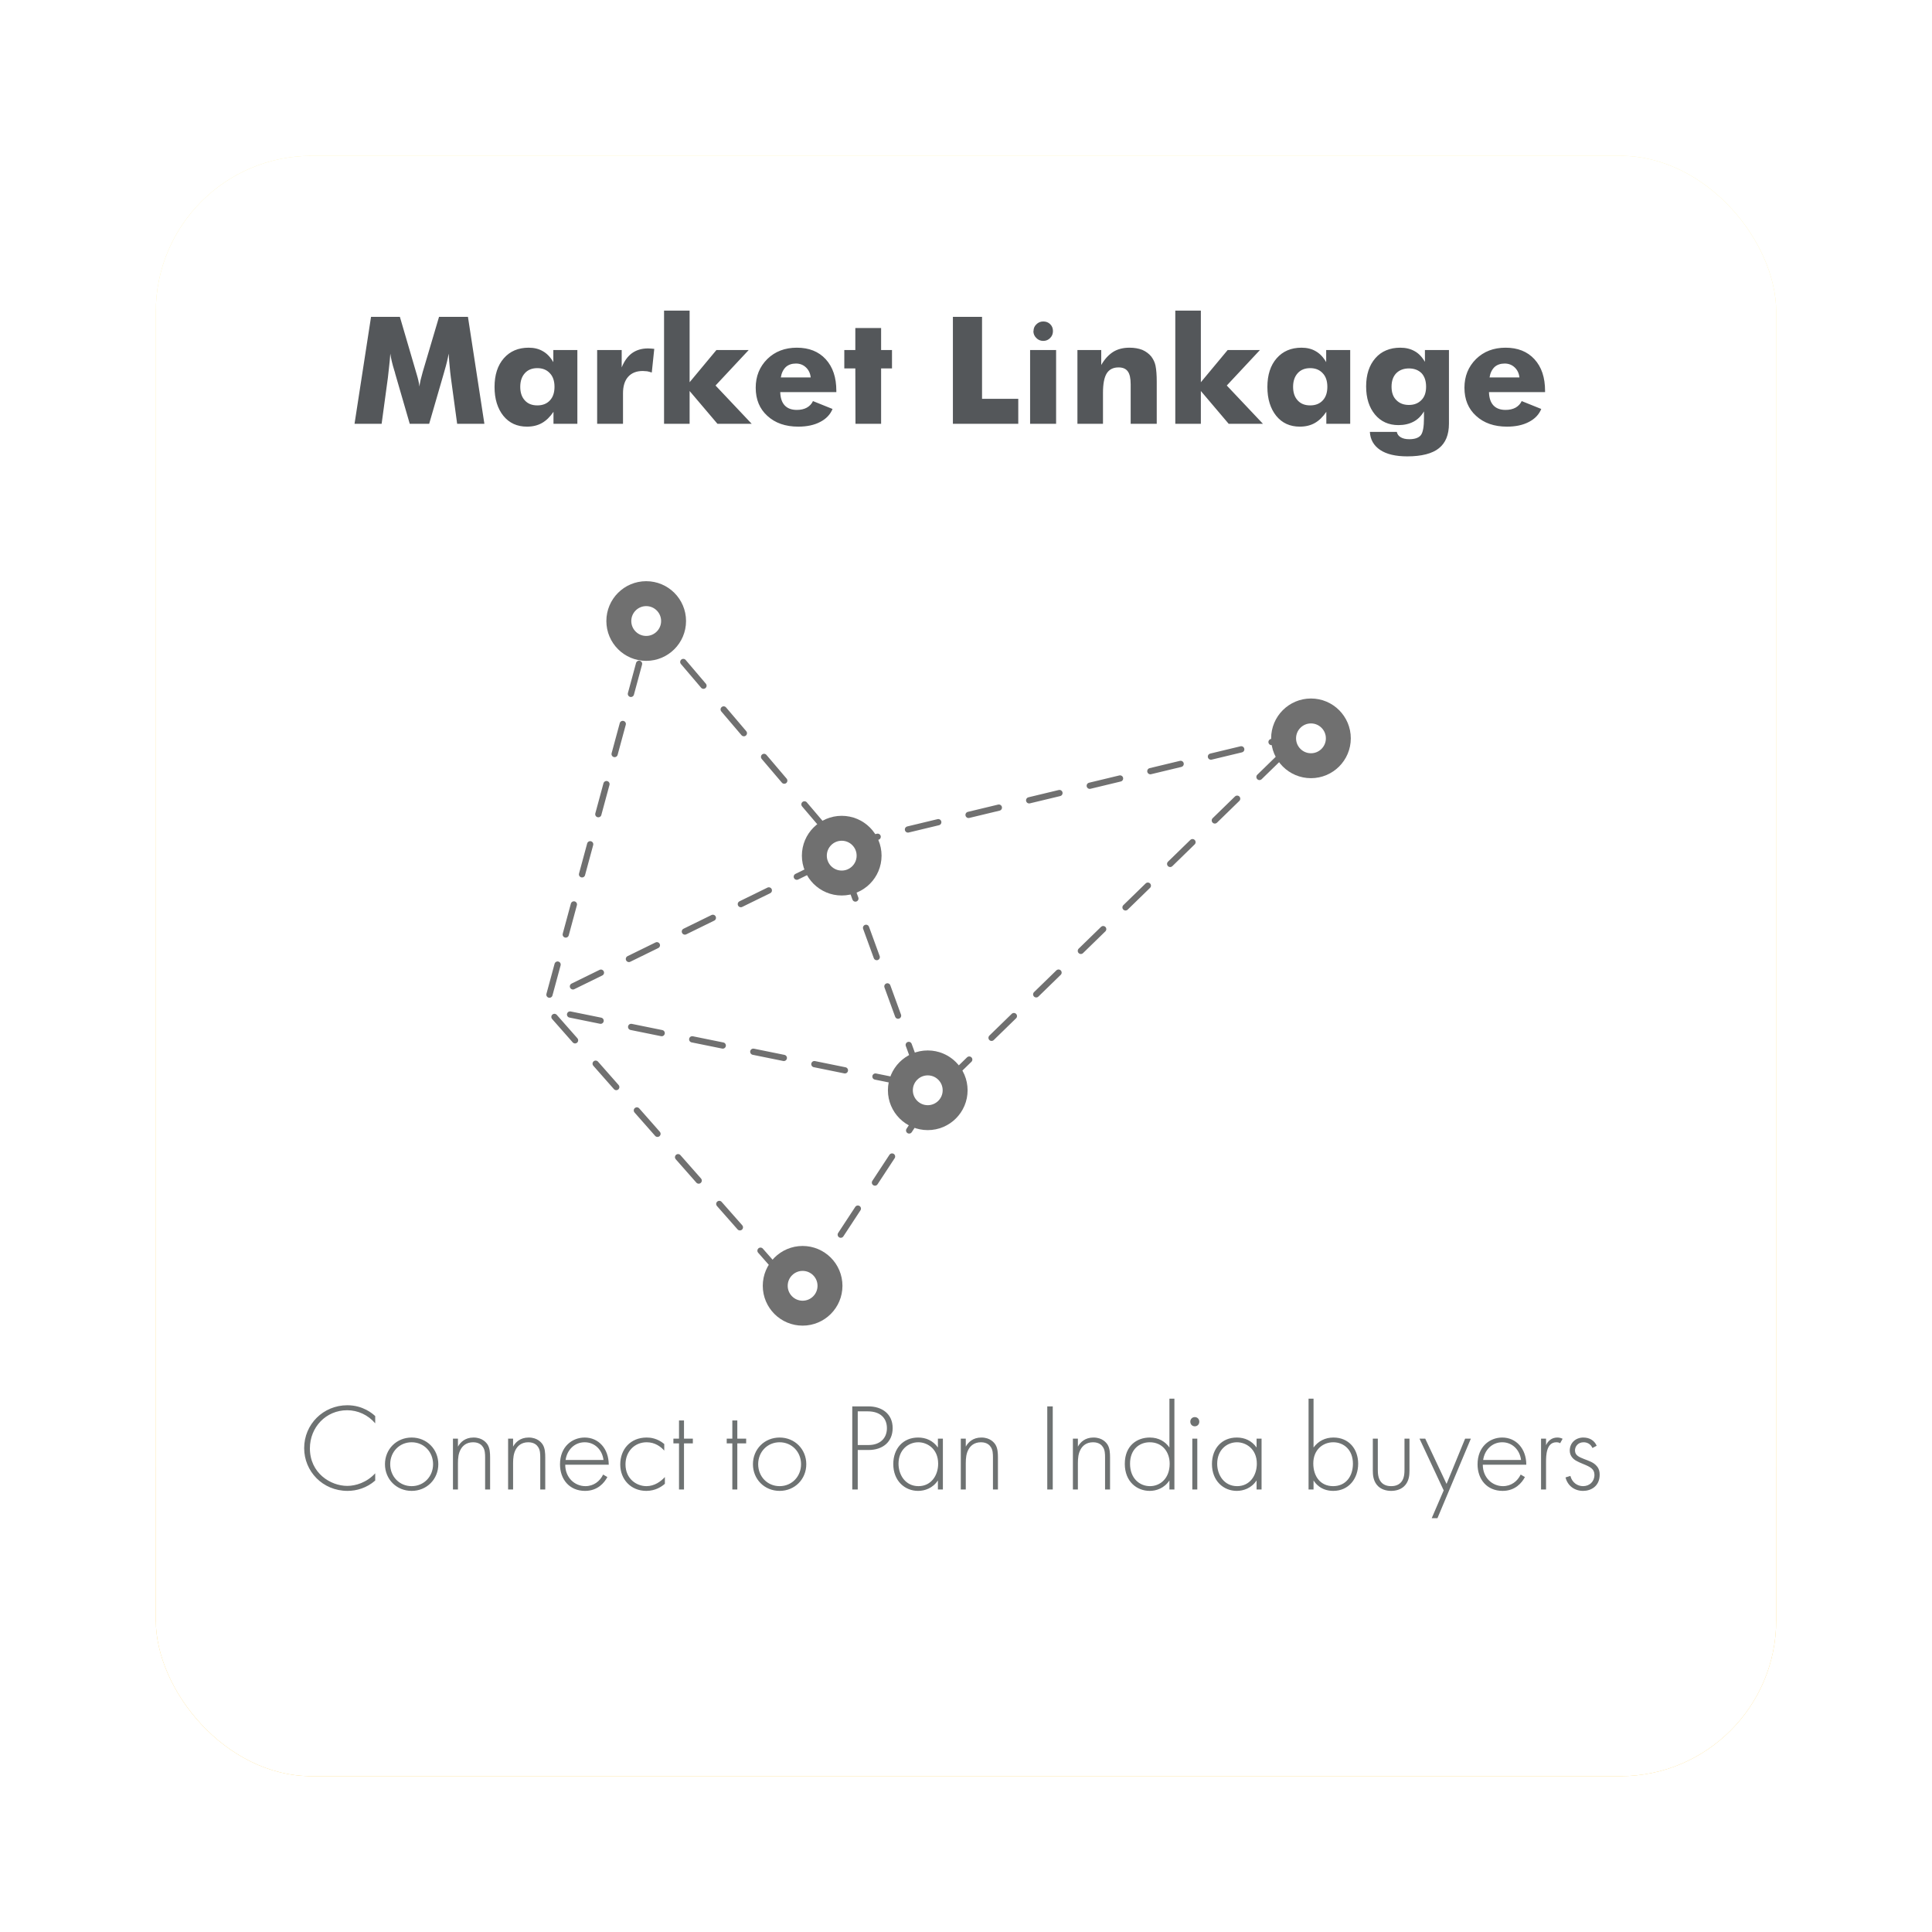 <svg width="310" height="310" viewBox="0 0 310 310" fill="none" xmlns="http://www.w3.org/2000/svg">
<g filter="url(#filter0_d)">
<rect x="25" y="25" width="260" height="260" rx="25" fill="url(#paint0_linear)"/>
<rect x="25" y="25" width="260" height="260" rx="25" fill="white"/>
</g>
<path d="M125.333 204.432L88 162.079L148.235 174.314L134.745 137.294L88 160.197L104.314 99.961L134.745 135.726L209.098 117.843L149.49 175.883L129.725 206.001" stroke="#707070" stroke-linecap="round" stroke-dasharray="5 5"/>
<path d="M128.784 211.961C131.903 211.961 134.431 209.433 134.431 206.314C134.431 203.195 131.903 200.667 128.784 200.667C125.665 200.667 123.137 203.195 123.137 206.314C123.137 209.433 125.665 211.961 128.784 211.961Z" fill="white"/>
<path d="M128.784 210.706C131.21 210.706 133.176 208.74 133.176 206.314C133.176 203.889 131.21 201.922 128.784 201.922C126.358 201.922 124.392 203.889 124.392 206.314C124.392 208.74 126.358 210.706 128.784 210.706Z" stroke="#707070" stroke-width="4"/>
<path d="M103.686 105.294C106.804 105.294 109.333 102.766 109.333 99.647C109.333 96.528 106.804 94 103.686 94C100.567 94 98.039 96.528 98.039 99.647C98.039 102.766 100.567 105.294 103.686 105.294Z" fill="white"/>
<path d="M103.686 104.039C106.112 104.039 108.079 102.073 108.079 99.647C108.079 97.221 106.112 95.255 103.686 95.255C101.261 95.255 99.294 97.221 99.294 99.647C99.294 102.073 101.261 104.039 103.686 104.039Z" stroke="#707070" stroke-width="4"/>
<path d="M135.059 142.941C138.178 142.941 140.706 140.413 140.706 137.294C140.706 134.176 138.178 131.647 135.059 131.647C131.94 131.647 129.412 134.176 129.412 137.294C129.412 140.413 131.94 142.941 135.059 142.941Z" fill="white"/>
<path d="M135.059 141.687C137.485 141.687 139.451 139.72 139.451 137.295C139.451 134.869 137.485 132.903 135.059 132.903C132.633 132.903 130.667 134.869 130.667 137.295C130.667 139.72 132.633 141.687 135.059 141.687Z" stroke="#707070" stroke-width="4"/>
<path d="M210.353 124.118C213.471 124.118 216 121.589 216 118.471C216 115.352 213.471 112.823 210.353 112.823C207.234 112.823 204.706 115.352 204.706 118.471C204.706 121.589 207.234 124.118 210.353 124.118Z" fill="white"/>
<path d="M210.352 122.863C212.778 122.863 214.744 120.896 214.744 118.471C214.744 116.045 212.778 114.078 210.352 114.078C207.926 114.078 205.96 116.045 205.96 118.471C205.96 120.896 207.926 122.863 210.352 122.863Z" stroke="#707070" stroke-width="4"/>
<path d="M148.863 180.589C151.982 180.589 154.51 178.061 154.51 174.942C154.51 171.823 151.982 169.295 148.863 169.295C145.745 169.295 143.216 171.823 143.216 174.942C143.216 178.061 145.745 180.589 148.863 180.589Z" fill="white"/>
<path d="M148.863 179.334C151.289 179.334 153.256 177.367 153.256 174.942C153.256 172.516 151.289 170.55 148.863 170.55C146.438 170.55 144.471 172.516 144.471 174.942C144.471 177.367 146.438 179.334 148.863 179.334Z" stroke="#707070" stroke-width="4"/>
<path d="M77.723 68H73.352L72.344 60.582C72.258 59.918 72.195 59.336 72.156 58.836C72.102 58.344 72.047 57.645 71.992 56.738C71.852 57.551 71.633 58.457 71.336 59.457C71.273 59.652 71.227 59.82 71.195 59.961L68.863 68H65.746L63.414 59.961C63.391 59.828 63.344 59.66 63.273 59.457C62.945 58.402 62.73 57.496 62.629 56.738C62.566 57.598 62.508 58.238 62.453 58.66C62.43 58.879 62.395 59.199 62.348 59.621C62.301 60.043 62.266 60.363 62.242 60.582L61.234 68H56.887L59.535 50.844H64.164L66.754 59.691C66.801 59.855 66.832 59.961 66.848 60.008C67.074 60.742 67.227 61.414 67.305 62.023C67.32 61.812 67.379 61.469 67.481 60.992C67.512 60.875 67.629 60.434 67.832 59.668L70.445 50.844H75.086L77.723 68ZM88.973 62.07C88.973 61.133 88.727 60.406 88.234 59.891C87.734 59.344 87.062 59.07 86.219 59.07C85.375 59.07 84.711 59.336 84.227 59.867C83.727 60.414 83.477 61.148 83.477 62.07C83.477 63 83.727 63.73 84.227 64.262C84.703 64.785 85.367 65.047 86.219 65.047C87.062 65.047 87.731 64.785 88.223 64.262C88.723 63.738 88.973 63.008 88.973 62.07ZM92.641 56.164V68H88.809V66.078C88.254 66.898 87.633 67.5 86.945 67.883C86.266 68.266 85.469 68.457 84.555 68.457C82.969 68.457 81.707 67.879 80.769 66.723C80.309 66.152 79.957 65.481 79.715 64.707C79.473 63.934 79.352 63.062 79.352 62.094C79.352 60.156 79.848 58.621 80.84 57.488C81.832 56.355 83.16 55.789 84.824 55.789C85.715 55.789 86.481 55.98 87.121 56.363C87.769 56.73 88.324 57.312 88.785 58.109V56.164H92.641ZM95.816 68V56.164H99.754V58.953C100.168 57.93 100.719 57.168 101.406 56.668C102.117 56.16 102.973 55.906 103.973 55.906C104.199 55.906 104.367 55.914 104.477 55.93C104.562 55.938 104.641 55.945 104.711 55.953C104.781 55.953 104.871 55.961 104.98 55.977L104.582 59.773C104.293 59.68 104.043 59.613 103.832 59.574C103.52 59.543 103.289 59.527 103.141 59.527C102.125 59.527 101.34 59.84 100.785 60.465C100.238 61.082 99.965 61.961 99.965 63.102V68H95.816ZM106.551 68V49.836H110.652V61.332L114.953 56.164H120.133L114.812 61.859L120.613 68H115.117L110.652 62.738V68H106.551ZM130.082 60.559C130.012 59.902 129.758 59.367 129.32 58.953C128.883 58.539 128.348 58.332 127.715 58.332C127.051 58.332 126.512 58.516 126.098 58.883C125.668 59.297 125.398 59.855 125.289 60.559H130.082ZM134.195 62.914H125.195C125.219 63.836 125.449 64.539 125.887 65.023C126.34 65.523 126.996 65.773 127.855 65.773C128.48 65.773 129.016 65.652 129.461 65.41C129.914 65.152 130.242 64.801 130.445 64.356L133.586 65.621C133.219 66.519 132.555 67.215 131.594 67.707C130.641 68.207 129.473 68.457 128.09 68.457C126.027 68.457 124.371 67.879 123.121 66.723C121.879 65.598 121.258 64.094 121.258 62.211C121.258 60.375 121.879 58.84 123.121 57.605C124.363 56.395 125.941 55.789 127.855 55.789C129.809 55.789 131.352 56.402 132.484 57.629C133.062 58.262 133.492 59 133.773 59.844C134.055 60.68 134.195 61.637 134.195 62.715V62.914ZM137.266 68L137.242 59.117H135.473V56.164H137.242V52.637H141.379V56.164H143.125V59.117H141.379V68H137.266ZM152.898 68V50.844H157.574V63.992H163.387V68H152.898ZM165.285 68V56.164H169.457V68H165.285ZM165.812 53.117H165.836C165.836 52.68 165.988 52.32 166.293 52.039C166.598 51.734 166.965 51.582 167.395 51.582C167.848 51.582 168.219 51.727 168.508 52.016C168.805 52.305 168.953 52.672 168.953 53.117C168.953 53.57 168.801 53.945 168.496 54.242C168.199 54.547 167.832 54.699 167.395 54.699C166.949 54.699 166.574 54.539 166.27 54.219C165.965 53.922 165.812 53.555 165.812 53.117ZM172.879 68V56.164H176.699V58.566C177.238 57.629 177.879 56.926 178.621 56.457C179.34 56.012 180.211 55.789 181.234 55.789C182.008 55.789 182.695 55.906 183.297 56.141C183.891 56.406 184.371 56.766 184.738 57.219C185.074 57.672 185.297 58.152 185.406 58.66C185.539 59.309 185.605 60.164 185.605 61.227V68H181.422V61.66C181.422 60.699 181.27 60.012 180.965 59.598C180.66 59.168 180.164 58.953 179.477 58.953C178.617 58.953 177.984 59.273 177.578 59.914C177.18 60.555 176.98 61.594 176.98 63.031V68H172.879ZM188.582 68V49.836H192.684V61.332L196.984 56.164H202.164L196.844 61.859L202.645 68H197.148L192.684 62.738V68H188.582ZM212.98 62.07C212.98 61.133 212.734 60.406 212.242 59.891C211.742 59.344 211.07 59.07 210.227 59.07C209.383 59.07 208.719 59.336 208.234 59.867C207.734 60.414 207.484 61.148 207.484 62.07C207.484 63 207.734 63.73 208.234 64.262C208.711 64.785 209.375 65.047 210.227 65.047C211.07 65.047 211.738 64.785 212.23 64.262C212.73 63.738 212.98 63.008 212.98 62.07ZM216.648 56.164V68H212.816V66.078C212.262 66.898 211.641 67.5 210.953 67.883C210.273 68.266 209.477 68.457 208.562 68.457C206.977 68.457 205.715 67.879 204.777 66.723C204.316 66.152 203.965 65.481 203.723 64.707C203.48 63.934 203.359 63.062 203.359 62.094C203.359 60.156 203.855 58.621 204.848 57.488C205.84 56.355 207.168 55.789 208.832 55.789C209.723 55.789 210.488 55.98 211.129 56.363C211.777 56.73 212.332 57.312 212.793 58.109V56.164H216.648ZM228.824 62.047C228.824 61.133 228.586 60.414 228.109 59.891C227.594 59.375 226.914 59.117 226.07 59.117C225.227 59.117 224.547 59.375 224.031 59.891C223.531 60.414 223.281 61.133 223.281 62.047C223.281 62.969 223.531 63.68 224.031 64.18C224.539 64.711 225.219 64.977 226.07 64.977C226.906 64.977 227.578 64.711 228.086 64.18C228.578 63.688 228.824 62.977 228.824 62.047ZM232.492 56.164V67.977C232.492 69.766 231.949 71.086 230.863 71.938C230.34 72.359 229.652 72.68 228.801 72.898C227.949 73.117 226.949 73.227 225.801 73.227C223.934 73.227 222.484 72.883 221.453 72.195C220.422 71.5 219.871 70.535 219.801 69.301H224.125C224.203 69.676 224.41 69.961 224.746 70.156C225.09 70.367 225.547 70.473 226.117 70.473C227.008 70.473 227.629 70.258 227.98 69.828C228.316 69.398 228.484 68.484 228.484 67.086V66.008C228.039 66.758 227.48 67.309 226.809 67.66C226.113 68.027 225.305 68.211 224.383 68.211C222.82 68.211 221.566 67.644 220.621 66.512C220.16 65.957 219.809 65.305 219.566 64.555C219.324 63.797 219.203 62.945 219.203 62C219.203 60.109 219.699 58.598 220.691 57.465C221.184 56.902 221.762 56.484 222.426 56.211C223.098 55.93 223.848 55.789 224.676 55.789C225.559 55.789 226.324 55.973 226.973 56.34C227.613 56.684 228.168 57.258 228.637 58.062V56.164H232.492ZM243.801 60.559C243.73 59.902 243.477 59.367 243.039 58.953C242.602 58.539 242.066 58.332 241.434 58.332C240.77 58.332 240.23 58.516 239.816 58.883C239.387 59.297 239.117 59.855 239.008 60.559H243.801ZM247.914 62.914H238.914C238.938 63.836 239.168 64.539 239.605 65.023C240.059 65.523 240.715 65.773 241.574 65.773C242.199 65.773 242.734 65.652 243.18 65.41C243.633 65.152 243.961 64.801 244.164 64.356L247.305 65.621C246.938 66.519 246.273 67.215 245.312 67.707C244.359 68.207 243.191 68.457 241.809 68.457C239.746 68.457 238.09 67.879 236.84 66.723C235.598 65.598 234.977 64.094 234.977 62.211C234.977 60.375 235.598 58.84 236.84 57.605C238.082 56.395 239.66 55.789 241.574 55.789C243.527 55.789 245.07 56.402 246.203 57.629C246.781 58.262 247.211 59 247.492 59.844C247.773 60.68 247.914 61.637 247.914 62.715V62.914Z" fill="#54575A"/>
<path d="M60.205 227.22C59.805 226.84 58.265 225.48 55.725 225.48C51.885 225.48 48.805 228.52 48.805 232.36C48.805 236.08 51.765 239.22 55.765 239.22C57.205 239.22 58.845 238.76 60.205 237.56V236.4C58.845 237.88 57.065 238.42 55.725 238.42C53.025 238.42 49.725 236.36 49.725 232.4C49.725 229.02 52.285 226.28 55.705 226.28C57.425 226.28 59.065 227.04 60.205 228.38V227.22ZM66.05 230.66C63.63 230.66 61.77 232.52 61.77 234.94C61.77 237.36 63.63 239.22 66.05 239.22C68.47 239.22 70.33 237.36 70.33 234.94C70.33 232.52 68.47 230.66 66.05 230.66ZM66.05 238.46C64.09 238.46 62.61 236.92 62.61 234.94C62.61 232.96 64.09 231.42 66.05 231.42C68.01 231.42 69.49 232.96 69.49 234.94C69.49 236.92 68.01 238.46 66.05 238.46ZM72.68 239H73.48V234.76C73.48 233.96 73.56 233.2 73.92 232.56C74.22 232.02 74.8 231.42 75.92 231.42C76.9 231.42 77.34 231.92 77.52 232.22C77.82 232.68 77.84 233.3 77.84 233.86V239H78.64V233.86C78.64 233.14 78.6 232.38 78.24 231.8C78.06 231.52 77.44 230.66 75.98 230.66C74.6 230.66 73.86 231.44 73.48 232.12V230.84H72.68V239ZM81.528 239H82.328V234.76C82.328 233.96 82.408 233.2 82.768 232.56C83.068 232.02 83.648 231.42 84.768 231.42C85.748 231.42 86.188 231.92 86.368 232.22C86.668 232.68 86.688 233.3 86.688 233.86V239H87.488V233.86C87.488 233.14 87.448 232.38 87.088 231.8C86.908 231.52 86.288 230.66 84.828 230.66C83.448 230.66 82.708 231.44 82.328 232.12V230.84H81.528V239ZM97.675 235.02C97.675 232.42 96.016 230.66 93.816 230.66C91.816 230.66 89.856 232.12 89.856 234.96C89.856 237.34 91.335 239.22 93.876 239.22C95.895 239.22 96.975 237.92 97.456 237L96.775 236.6C96.255 237.68 95.255 238.46 93.936 238.46C92.216 238.46 90.695 237.1 90.695 235.02H97.675ZM90.755 234.26C90.975 232.68 92.156 231.42 93.816 231.42C95.436 231.42 96.635 232.64 96.835 234.26H90.755ZM106.584 231.7C105.464 230.76 104.344 230.66 103.764 230.66C101.144 230.66 99.523 232.56 99.523 234.98C99.523 237.4 101.244 239.22 103.704 239.22C105.144 239.22 106.144 238.56 106.684 238.08V237C106.044 237.7 105.024 238.46 103.724 238.46C102.144 238.46 100.364 237.3 100.364 234.96C100.364 232.96 101.764 231.42 103.764 231.42C105.104 231.42 106.044 232.14 106.584 232.76V231.7ZM111.171 231.6V230.84H109.751V227.92H108.951V230.84H108.051V231.6H108.951V239H109.751V231.6H111.171ZM119.726 231.6V230.84H118.306V227.92H117.506V230.84H116.606V231.6H117.506V239H118.306V231.6H119.726ZM125.093 230.66C122.673 230.66 120.813 232.52 120.813 234.94C120.813 237.36 122.673 239.22 125.093 239.22C127.513 239.22 129.373 237.36 129.373 234.94C129.373 232.52 127.513 230.66 125.093 230.66ZM125.093 238.46C123.133 238.46 121.653 236.92 121.653 234.94C121.653 232.96 123.133 231.42 125.093 231.42C127.053 231.42 128.533 232.96 128.533 234.94C128.533 236.92 127.053 238.46 125.093 238.46ZM139.351 232.66C141.651 232.66 143.231 231.36 143.231 229.14C143.231 226.86 141.511 225.66 139.331 225.66H136.751V239H137.631V232.66H139.351ZM137.631 226.46H139.251C141.191 226.46 142.311 227.5 142.311 229.16C142.311 230.84 141.131 231.86 139.391 231.86H137.631V226.46ZM150.492 232.26C149.712 231.16 148.592 230.66 147.312 230.66C144.932 230.66 143.332 232.4 143.332 234.92C143.332 237.6 145.172 239.22 147.312 239.22C148.372 239.22 149.672 238.8 150.492 237.54V239H151.292V230.84H150.492V232.26ZM147.352 231.42C148.752 231.42 150.532 232.44 150.532 234.86C150.532 236.74 149.412 238.46 147.372 238.46C145.312 238.46 144.172 236.7 144.172 234.86C144.172 232.64 145.732 231.42 147.352 231.42ZM154.165 239H154.965V234.76C154.965 233.96 155.045 233.2 155.405 232.56C155.705 232.02 156.285 231.42 157.405 231.42C158.385 231.42 158.825 231.92 159.005 232.22C159.305 232.68 159.325 233.3 159.325 233.86V239H160.125V233.86C160.125 233.14 160.085 232.38 159.725 231.8C159.545 231.52 158.925 230.66 157.465 230.66C156.085 230.66 155.345 231.44 154.965 232.12V230.84H154.165V239ZM168.04 225.66V239H168.92V225.66H168.04ZM172.153 239H172.953V234.76C172.953 233.96 173.033 233.2 173.393 232.56C173.693 232.02 174.273 231.42 175.393 231.42C176.373 231.42 176.813 231.92 176.993 232.22C177.293 232.68 177.313 233.3 177.313 233.86V239H178.113V233.86C178.113 233.14 178.073 232.38 177.713 231.8C177.533 231.52 176.913 230.66 175.453 230.66C174.073 230.66 173.333 231.44 172.953 232.12V230.84H172.153V239ZM187.641 232.26C187.001 231.34 185.961 230.66 184.481 230.66C182.501 230.66 180.481 231.9 180.481 234.88C180.481 237.74 182.421 239.22 184.481 239.22C185.521 239.22 186.821 238.8 187.641 237.54V239H188.441V224.42H187.641V232.26ZM184.481 231.42C186.501 231.42 187.681 232.96 187.681 234.86C187.681 237.24 186.141 238.46 184.521 238.46C182.881 238.46 181.321 237.24 181.321 234.86C181.321 232.58 182.801 231.42 184.481 231.42ZM191.313 230.84V239H192.113V230.84H191.313ZM191.713 228.86C192.113 228.86 192.433 228.56 192.433 228.12C192.433 227.68 192.113 227.38 191.713 227.38C191.313 227.38 190.993 227.68 190.993 228.12C190.993 228.56 191.313 228.86 191.713 228.86ZM201.625 232.26C200.845 231.16 199.725 230.66 198.445 230.66C196.065 230.66 194.465 232.4 194.465 234.92C194.465 237.6 196.305 239.22 198.445 239.22C199.505 239.22 200.805 238.8 201.625 237.54V239H202.425V230.84H201.625V232.26ZM198.485 231.42C199.885 231.42 201.665 232.44 201.665 234.86C201.665 236.74 200.545 238.46 198.505 238.46C196.445 238.46 195.305 236.7 195.305 234.86C195.305 232.64 196.865 231.42 198.485 231.42ZM209.965 224.42V239H210.765V237.54C211.005 237.94 211.905 239.22 213.925 239.22C216.405 239.22 217.925 237.26 217.925 234.86C217.925 232.5 216.425 230.66 213.965 230.66C212.665 230.66 211.545 231.2 210.765 232.26V224.42H209.965ZM213.905 238.46C211.845 238.46 210.725 236.86 210.725 234.82C210.725 232.56 212.325 231.42 213.925 231.42C215.605 231.42 217.085 232.62 217.085 234.86C217.085 236.86 215.965 238.46 213.905 238.46ZM220.278 230.84V235.98C220.278 236.64 220.338 237.5 220.898 238.22C221.518 239.02 222.498 239.22 223.218 239.22C223.938 239.22 224.918 239.02 225.538 238.22C226.098 237.5 226.158 236.64 226.158 235.98V230.84H225.358V235.76C225.358 236.34 225.338 237.2 224.838 237.8C224.338 238.4 223.598 238.46 223.218 238.46C222.838 238.46 222.098 238.4 221.598 237.8C221.098 237.2 221.078 236.34 221.078 235.76V230.84H220.278ZM229.727 243.6H230.647L236.007 230.84H235.087L232.107 238.1L228.687 230.84H227.767L231.647 239.14L229.727 243.6ZM244.902 235.02C244.902 232.42 243.242 230.66 241.042 230.66C239.042 230.66 237.082 232.12 237.082 234.96C237.082 237.34 238.562 239.22 241.102 239.22C243.122 239.22 244.202 237.92 244.682 237L244.002 236.6C243.482 237.68 242.482 238.46 241.162 238.46C239.442 238.46 237.922 237.1 237.922 235.02H244.902ZM237.982 234.26C238.202 232.68 239.382 231.42 241.042 231.42C242.662 231.42 243.862 232.64 244.062 234.26H237.982ZM247.27 239H248.07V234.62C248.07 233.6 248.09 231.42 249.73 231.42C250.09 231.42 250.25 231.52 250.33 231.58L250.73 230.86C250.43 230.7 250.09 230.66 249.87 230.66C248.99 230.66 248.37 231.2 248.07 231.9V230.84H247.27V239ZM256.196 231.98C255.816 231.1 255.016 230.66 254.056 230.66C252.816 230.66 251.876 231.52 251.876 232.76C251.876 233.24 252.056 233.58 252.236 233.82C252.596 234.3 253.196 234.56 254.016 234.9C255.256 235.4 255.836 235.74 255.836 236.66C255.836 237.72 255.056 238.46 254.016 238.46C253.116 238.46 252.256 237.9 251.976 236.82L251.196 237.06C251.536 238.42 252.656 239.22 254.016 239.22C255.276 239.22 256.676 238.48 256.676 236.62C256.676 236.16 256.596 235.72 256.256 235.3C255.736 234.64 254.976 234.42 254.156 234.1C253.356 233.78 252.716 233.52 252.716 232.72C252.716 232.12 253.176 231.42 254.096 231.42C254.676 231.42 255.236 231.7 255.516 232.34L256.196 231.98Z" fill="#6E7272"/>
<defs>
<filter id="filter0_d" x="0" y="0" width="310" height="310" filterUnits="userSpaceOnUse" color-interpolation-filters="sRGB">
<feFlood flood-opacity="0" result="BackgroundImageFix"/>
<feColorMatrix in="SourceAlpha" type="matrix" values="0 0 0 0 0 0 0 0 0 0 0 0 0 0 0 0 0 0 127 0"/>
<feOffset/>
<feGaussianBlur stdDeviation="12.5"/>
<feColorMatrix type="matrix" values="0 0 0 0 0 0 0 0 0 0 0 0 0 0 0 0 0 0 0.15 0"/>
<feBlend mode="normal" in2="BackgroundImageFix" result="effect1_dropShadow"/>
<feBlend mode="normal" in="SourceGraphic" in2="effect1_dropShadow" result="shape"/>
</filter>
<linearGradient id="paint0_linear" x1="155" y1="25" x2="155" y2="285" gradientUnits="userSpaceOnUse">
<stop stop-color="#FFF0A2"/>
<stop offset="1" stop-color="#FFCE4F"/>
</linearGradient>
</defs>
</svg>
